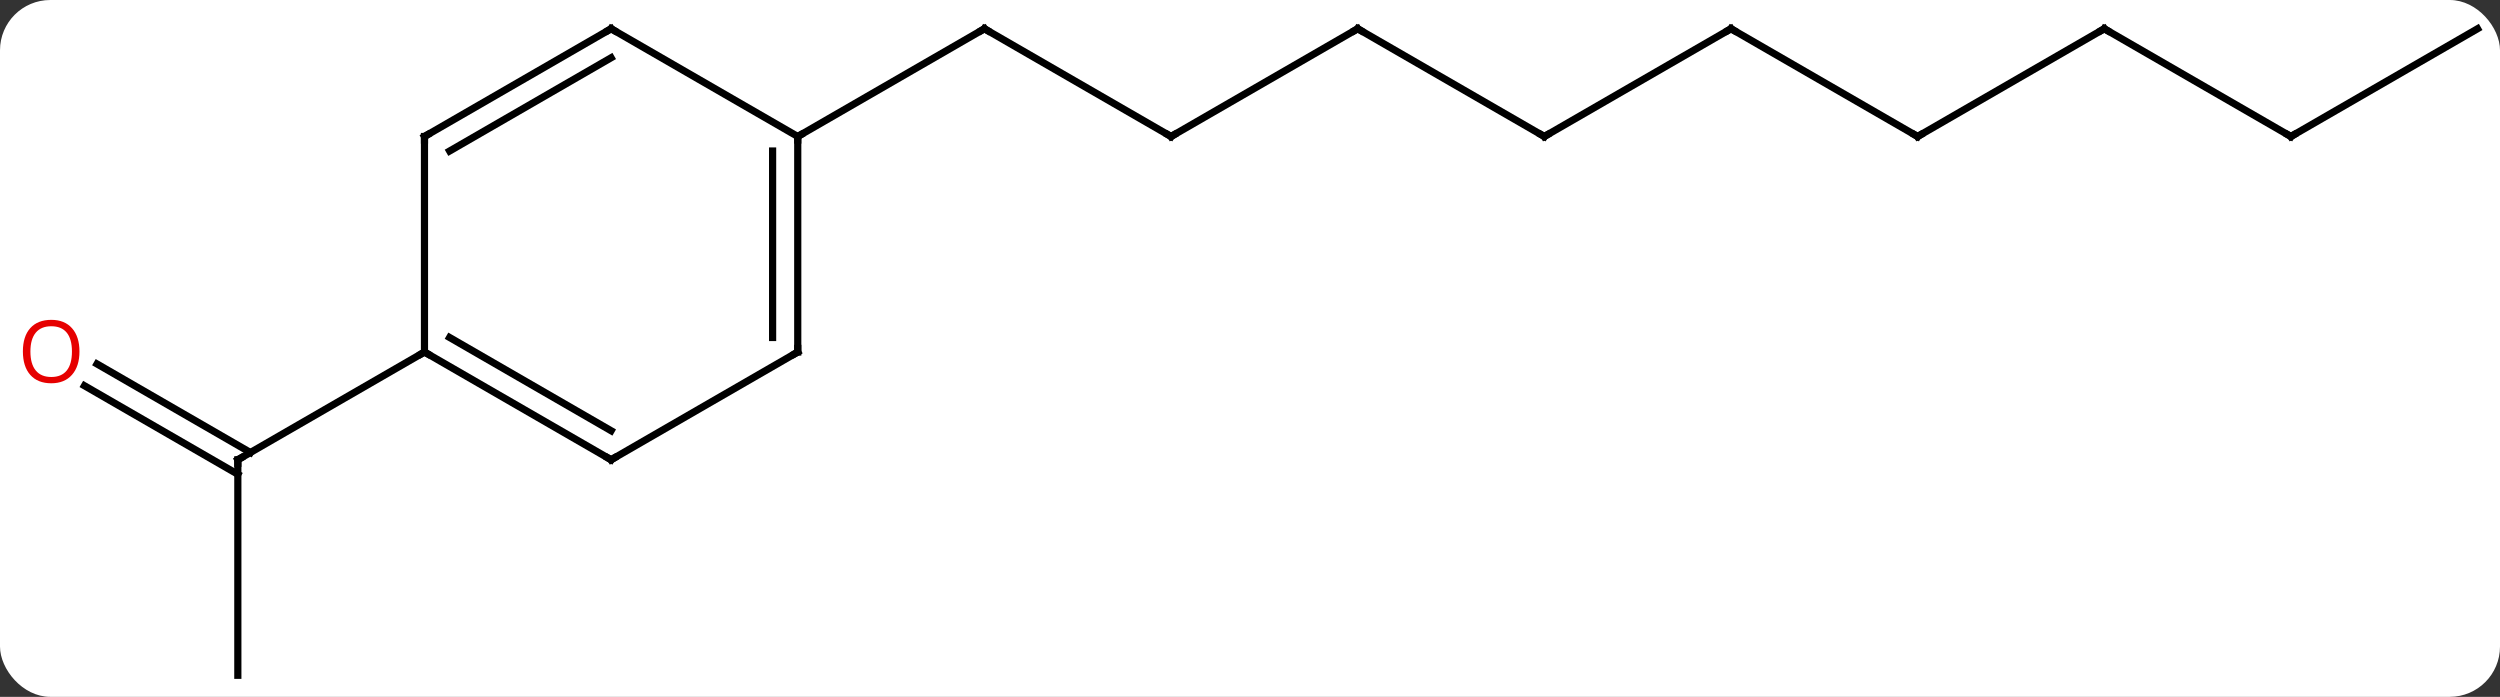 <svg width="348" viewBox="0 0 348 97" style="fill-opacity:1; color-rendering:auto; color-interpolation:auto; text-rendering:auto; stroke:black; stroke-linecap:square; stroke-miterlimit:10; shape-rendering:auto; stroke-opacity:1; fill:black; stroke-dasharray:none; font-weight:normal; stroke-width:1; font-family:'Open Sans'; font-style:normal; stroke-linejoin:miter; font-size:12; stroke-dashoffset:0; image-rendering:auto;" height="97" class="cas-substance-image" xmlns:xlink="http://www.w3.org/1999/xlink" xmlns="http://www.w3.org/2000/svg"><rect x="0" y="0" width="348" height="97" fill="#333333" stroke="none"/><svg class="cas-substance-single-component"><rect y="0" x="0" width="348" stroke="none" ry="7" rx="7" height="97" fill="white" class="cas-substance-group"/><svg y="0" x="0" width="348" viewBox="0 0 348 97" style="fill:black;" height="97" class="cas-substance-single-component-image"><svg><g><g transform="translate(176,49)" style="text-rendering:geometricPrecision; color-rendering:optimizeQuality; color-interpolation:linearRGB; stroke-linecap:butt; image-rendering:optimizeQuality;"><line y2="-30" y1="-45" x2="-12.99" x1="-38.97" style="fill:none;"/><line y2="-30" y1="-45" x2="-64.953" x1="-38.97" style="fill:none;"/><line y2="-45" y1="-30" x2="12.99" x1="-12.99" style="fill:none;"/><line y2="-30" y1="-45" x2="38.97" x1="12.99" style="fill:none;"/><line y2="-45" y1="-30" x2="64.953" x1="38.97" style="fill:none;"/><line y2="-30" y1="-45" x2="90.933" x1="64.953" style="fill:none;"/><line y2="-45" y1="-30" x2="116.913" x1="90.933" style="fill:none;"/><line y2="-30" y1="-45" x2="142.893" x1="116.913" style="fill:none;"/><line y2="-45" y1="-30" x2="168.876" x1="142.893" style="fill:none;"/><line y2="45" y1="15" x2="-142.893" x1="-142.893" style="fill:none;"/><line y2="1.663" y1="13.99" x2="-162.495" x1="-141.143" style="fill:none;"/><line y2="4.694" y1="17.021" x2="-164.245" x1="-142.893" style="fill:none;"/><line y2="0" y1="15" x2="-116.913" x1="-142.893" style="fill:none;"/><line y2="0" y1="-30" x2="-64.953" x1="-64.953" style="fill:none;"/><line y2="-2.021" y1="-27.979" x2="-68.453" x1="-68.453" style="fill:none;"/><line y2="-45" y1="-30" x2="-90.933" x1="-64.953" style="fill:none;"/><line y2="15" y1="0" x2="-90.933" x1="-64.953" style="fill:none;"/><line y2="-30" y1="-45" x2="-116.913" x1="-90.933" style="fill:none;"/><line y2="-27.979" y1="-40.959" x2="-113.413" x1="-90.933" style="fill:none;"/><line y2="0" y1="15" x2="-116.913" x1="-90.933" style="fill:none;"/><line y2="-2.021" y1="10.959" x2="-113.413" x1="-90.933" style="fill:none;"/><line y2="0" y1="-30" x2="-116.913" x1="-116.913" style="fill:none;"/><path style="fill:none; stroke-miterlimit:5;" d="M-38.537 -44.75 L-38.97 -45 L-39.403 -44.75"/><path style="fill:none; stroke-miterlimit:5;" d="M-13.423 -30.25 L-12.99 -30 L-12.557 -30.25"/><path style="fill:none; stroke-miterlimit:5;" d="M12.557 -44.75 L12.99 -45 L13.423 -44.75"/><path style="fill:none; stroke-miterlimit:5;" d="M38.537 -30.25 L38.97 -30 L39.403 -30.25"/><path style="fill:none; stroke-miterlimit:5;" d="M64.52 -44.75 L64.953 -45 L65.386 -44.75"/><path style="fill:none; stroke-miterlimit:5;" d="M90.5 -30.25 L90.933 -30 L91.366 -30.25"/><path style="fill:none; stroke-miterlimit:5;" d="M116.48 -44.75 L116.913 -45 L117.346 -44.75"/><path style="fill:none; stroke-miterlimit:5;" d="M142.46 -30.25 L142.893 -30 L143.326 -30.25"/><path style="fill:none; stroke-miterlimit:5;" d="M-142.893 15.5 L-142.893 15 L-142.46 14.75"/></g><g transform="translate(176,49)" style="stroke-linecap:butt; fill:rgb(230,0,0); text-rendering:geometricPrecision; color-rendering:optimizeQuality; image-rendering:optimizeQuality; font-family:'Open Sans'; stroke:rgb(230,0,0); color-interpolation:linearRGB; stroke-miterlimit:5;"><path style="stroke:none;" d="M-164.939 -0.07 Q-164.939 1.992 -165.978 3.172 Q-167.017 4.352 -168.86 4.352 Q-170.751 4.352 -171.782 3.188 Q-172.814 2.023 -172.814 -0.086 Q-172.814 -2.18 -171.782 -3.328 Q-170.751 -4.477 -168.86 -4.477 Q-167.001 -4.477 -165.97 -3.305 Q-164.939 -2.133 -164.939 -0.07 ZM-171.767 -0.07 Q-171.767 1.664 -171.024 2.57 Q-170.282 3.477 -168.86 3.477 Q-167.439 3.477 -166.712 2.578 Q-165.985 1.68 -165.985 -0.07 Q-165.985 -1.805 -166.712 -2.695 Q-167.439 -3.586 -168.86 -3.586 Q-170.282 -3.586 -171.024 -2.688 Q-171.767 -1.789 -171.767 -0.07 Z"/><path style="fill:none; stroke:black;" d="M-64.953 -29.5 L-64.953 -30 L-64.52 -30.25"/><path style="fill:none; stroke:black;" d="M-64.953 -0.5 L-64.953 0 L-65.386 0.25"/><path style="fill:none; stroke:black;" d="M-90.5 -44.75 L-90.933 -45 L-91.366 -44.75"/><path style="fill:none; stroke:black;" d="M-90.5 14.75 L-90.933 15 L-91.366 14.75"/><path style="fill:none; stroke:black;" d="M-116.48 -30.25 L-116.913 -30 L-116.913 -29.5"/><path style="fill:none; stroke:black;" d="M-116.48 0.25 L-116.913 0 L-117.346 0.25"/></g></g></svg></svg></svg></svg>